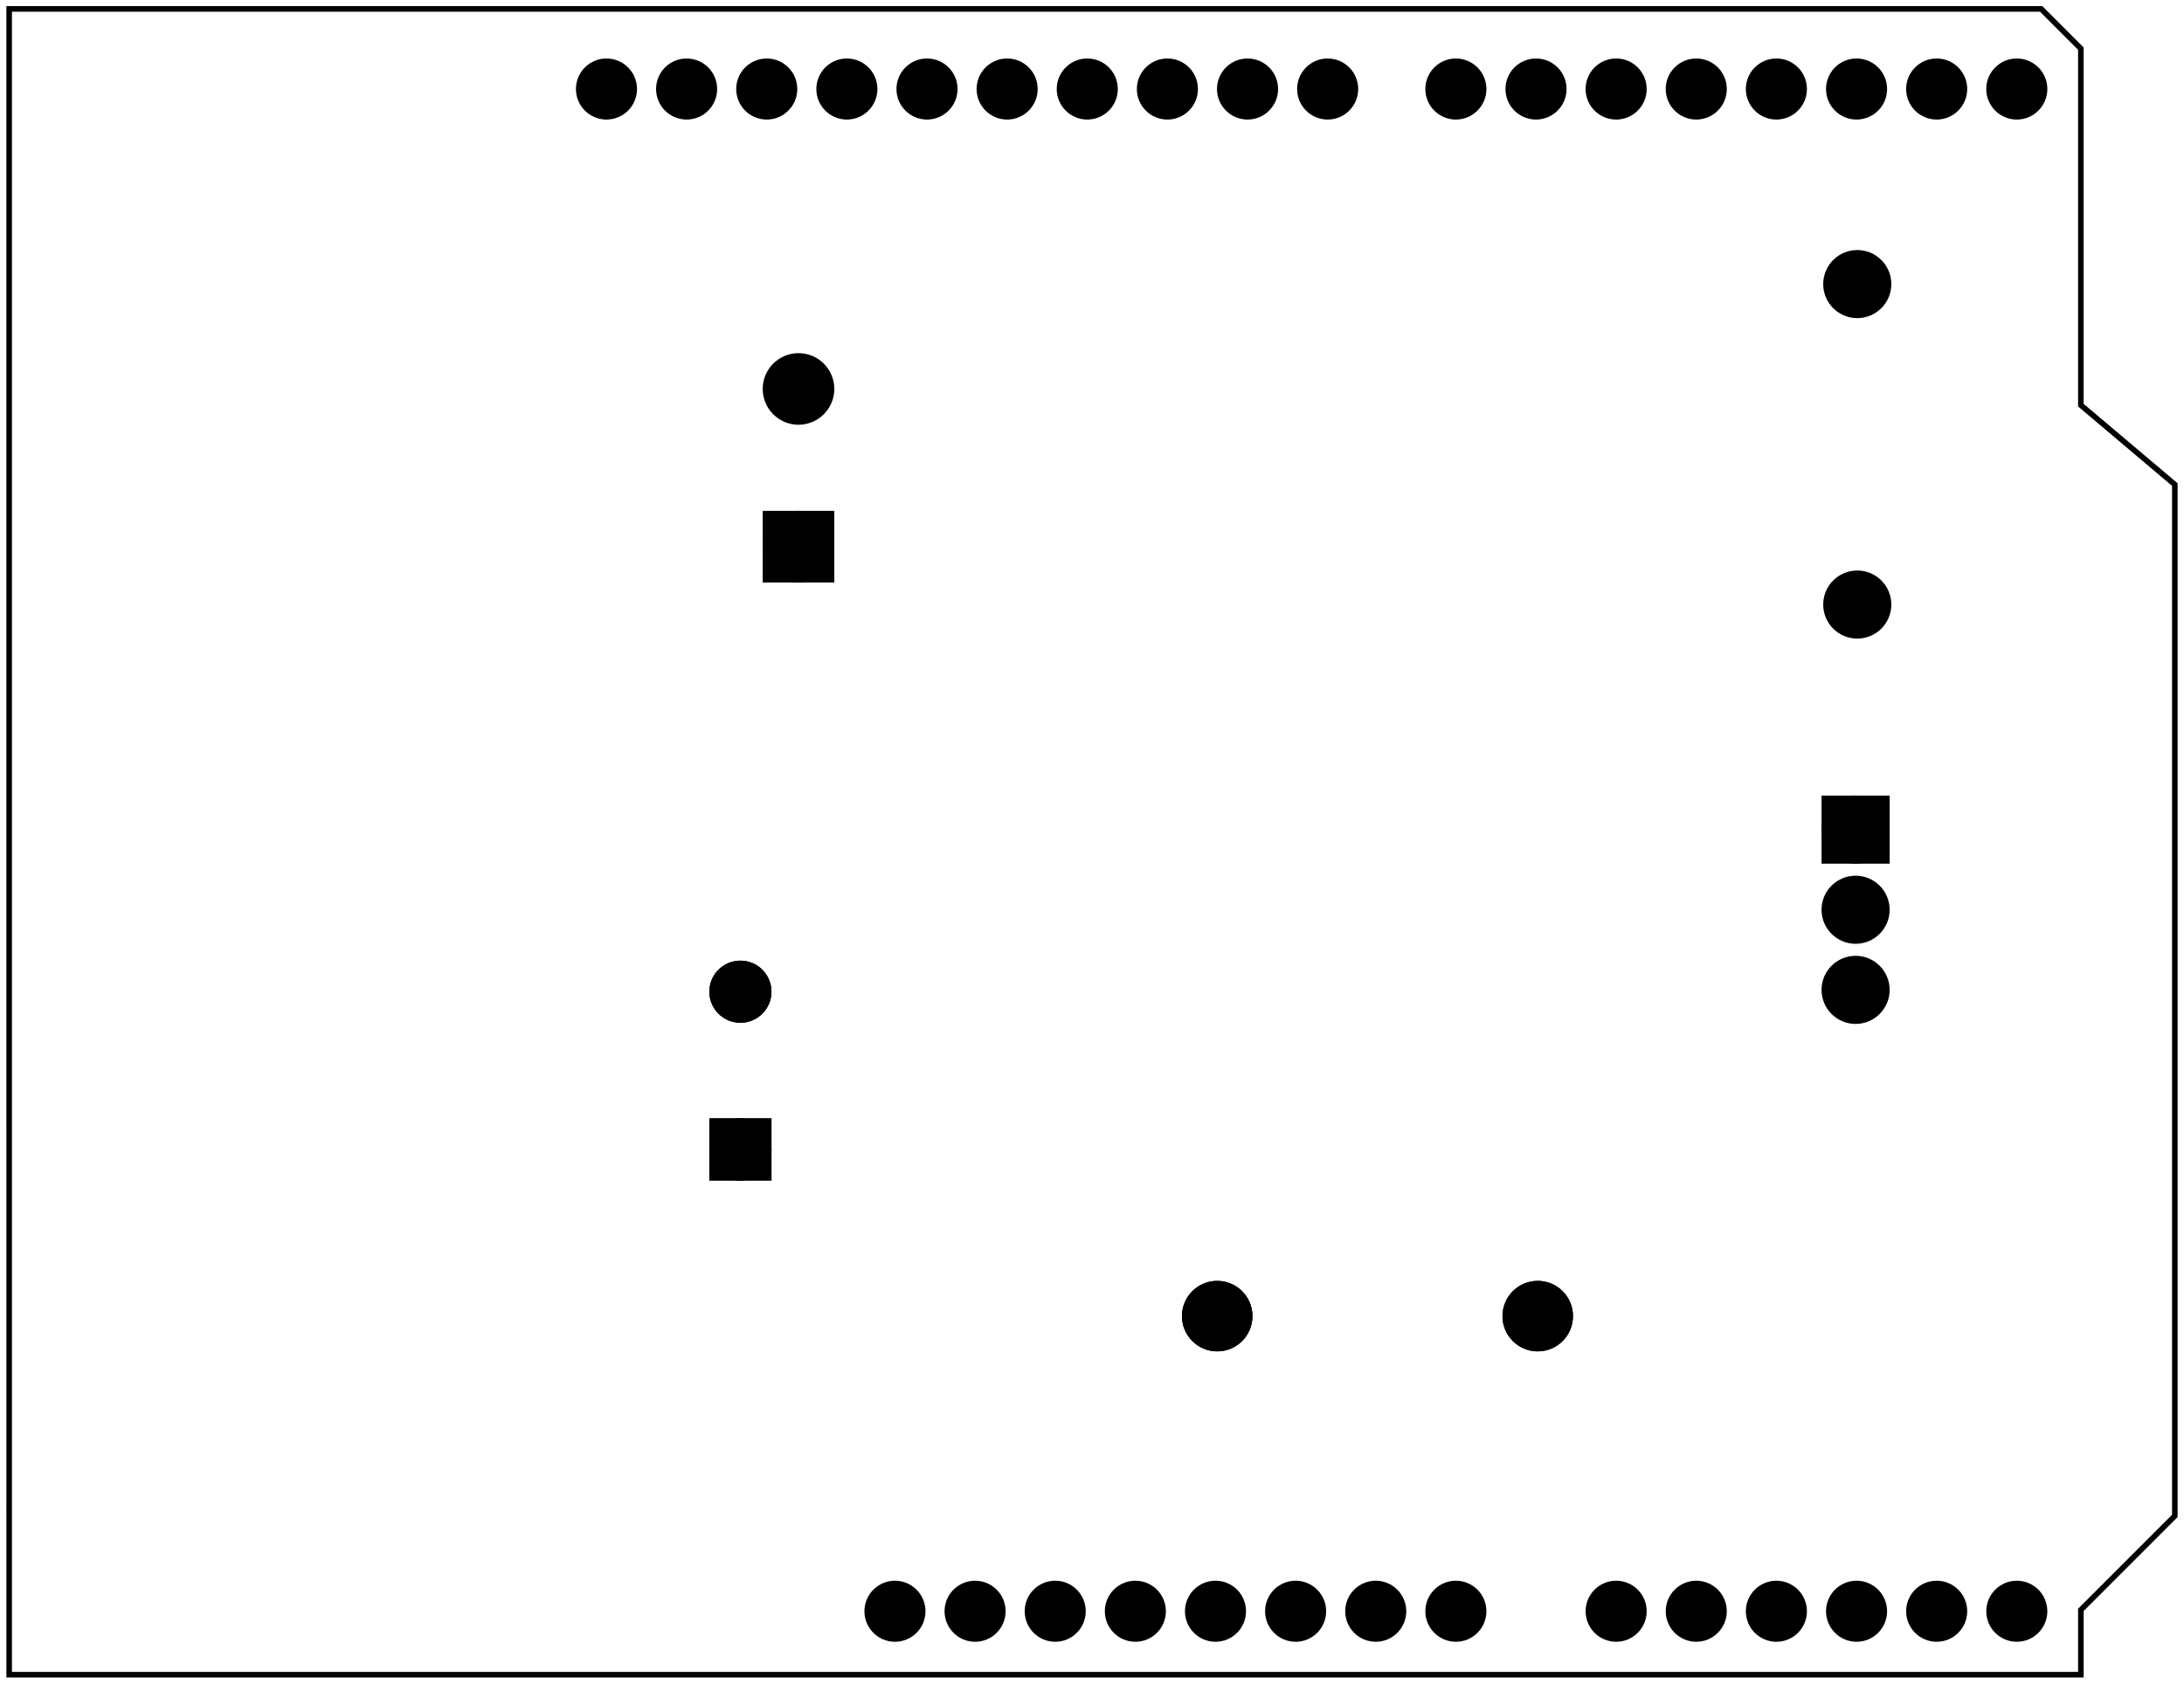 <?xml version='1.0' encoding='UTF-8' standalone='no'?>
<!-- Created with Fritzing (http://www.fritzing.org/) -->
<svg xmlns="http://www.w3.org/2000/svg" width="2.725in" x="0in" version="1.2" y="0in"  height="2.101in" viewBox="0 0 196.2 151.301" baseProfile="tiny" xmlns:svg="http://www.w3.org/2000/svg">
 <g partID="726480">
  <g  id="board">
   <path fill="none"  stroke="black" fill-opacity="0.5" id="boardoutline" stroke-width="0.5" d="M186.951,36.41L186.951,4.367l-3.566,-3.566L0.805,0.8l0.001,149.701l186.147,0l0,-5.827l8.441,-8.441L195.394,43.545L186.951,36.41z"/>
  </g>
 </g>
 <g partID="737981">
  <g transform="translate(1.011,0.8)">
   <g  id="copper1">
    <g  id="copper0">
     <circle fill="black" cx="151.384"  cy="144" stroke="black" id="connector1pad" r="1.883" stroke-width="1.72"/>
     <circle fill="black" cx="158.583"  cy="144" stroke="black" id="connector2pad" r="1.883" stroke-width="1.72"/>
     <circle fill="black" cx="165.786"  cy="144" stroke="black" id="connector3pad" r="1.883" stroke-width="1.72"/>
     <circle fill="black" cx="172.985"  cy="144" stroke="black" id="connector4pad" r="1.883" stroke-width="1.72"/>
     <circle fill="black" cx="180.185"  cy="144" stroke="black" id="connector5pad" r="1.883" stroke-width="1.72"/>
     <circle fill="black" cx="118.263"  cy="7.2" stroke="black" id="connector51pad" r="1.884" stroke-width="1.72"/>
     <circle fill="black" cx="111.065"  cy="7.2" stroke="black" id="connector52pad" r="1.884" stroke-width="1.72"/>
     <circle fill="black" cx="103.864"  cy="7.2" stroke="black" id="connector53pad" r="1.884" stroke-width="1.72"/>
     <circle fill="black" cx="96.664"  cy="7.2" stroke="black" id="connector54pad" r="1.884" stroke-width="1.72"/>
     <circle fill="black" cx="89.464"  cy="7.2" stroke="black" id="connector55pad" r="1.884" stroke-width="1.72"/>
     <circle fill="black" cx="82.264"  cy="7.2" stroke="black" id="connector56pad" r="1.884" stroke-width="1.72"/>
     <circle fill="black" cx="75.064"  cy="7.2" stroke="black" id="connector57pad" r="1.884" stroke-width="1.72"/>
     <circle fill="black" cx="67.864"  cy="7.2" stroke="black" id="connector58pad" r="1.884" stroke-width="1.72"/>
     <circle fill="black" cx="60.664"  cy="7.2" stroke="black" id="connector59pad" r="1.884" stroke-width="1.72"/>
     <circle fill="black" cx="53.463"  cy="7.2" stroke="black" id="connector60pad" r="1.884" stroke-width="1.72"/>
     <circle fill="black" cx="180.185"  cy="7.2" stroke="black" id="connector61pad" r="1.884" stroke-width="1.72"/>
     <circle fill="black" cx="172.985"  cy="7.2" stroke="black" id="connector62pad" r="1.884" stroke-width="1.72"/>
     <circle fill="black" cx="165.786"  cy="7.2" stroke="black" id="connector63pad" r="1.884" stroke-width="1.72"/>
     <circle fill="black" cx="158.583"  cy="7.2" stroke="black" id="connector64pad" r="1.884" stroke-width="1.72"/>
     <circle fill="black" cx="151.384"  cy="7.2" stroke="black" id="connector65pad" r="1.884" stroke-width="1.72"/>
     <circle fill="black" cx="144.185"  cy="7.2" stroke="black" id="connector66pad" r="1.884" stroke-width="1.72"/>
     <circle fill="black" cx="136.985"  cy="7.2" stroke="black" id="connector67pad" r="1.884" stroke-width="1.72"/>
     <circle fill="black" cx="129.784"  cy="7.2" stroke="black" id="connector68pad" r="1.884" stroke-width="1.72"/>
     <circle fill="black" cx="86.584"  cy="144" stroke="black" id="connector84pad" r="1.883" stroke-width="1.72"/>
     <circle fill="black" cx="79.384"  cy="144" stroke="black" id="connector91pin" r="1.883" stroke-width="1.72"/>
     <circle fill="black" cx="93.784"  cy="144" stroke="black" id="connector85pad" r="1.883" stroke-width="1.72"/>
     <circle fill="black" cx="100.985"  cy="144" stroke="black" id="connector86pad" r="1.883" stroke-width="1.72"/>
     <circle fill="black" cx="108.185"  cy="144" stroke="black" id="connector87pad" r="1.883" stroke-width="1.72"/>
     <circle fill="black" cx="115.384"  cy="144" stroke="black" id="connector88pad" r="1.883" stroke-width="1.72"/>
     <circle fill="black" cx="122.583"  cy="144" stroke="black" id="connector89pad" r="1.883" stroke-width="1.72"/>
     <circle fill="black" cx="129.784"  cy="144" stroke="black" id="connector90pad" r="1.883" stroke-width="1.72"/>
     <circle fill="black" cx="144.185"  cy="144" stroke="black" id="connector0pad" r="1.883" stroke-width="1.72"/>
    </g>
   </g>
  </g>
 </g>
 <g partID="720531">
  <g transform="translate(163.765,57.03)">
   <g transform="matrix(0,-1,1,0,0,0)">
    <g  id="copper1">
     <!-- <rect width="55" x="10" y="15.5" fill="none" height="55" stroke="rgb(255, 191, 0)" stroke-width="20" />  -->
     <circle fill="black" cx="2.7"  cy="3.096" stroke="black" r="1.98" id="connector0pin" stroke-width="2.16"/>
     <circle fill="black" cx="31.5"  cy="3.096" stroke="black" r="1.98" id="connector1pin" stroke-width="2.16"/>
    </g>
   </g>
  </g>
 </g>
 <g partID="720331">
  <g transform="translate(158.503,92.558)">
   <g transform="matrix(0,-1,1,0,0,0)">
    <g  id="copper1">
     <g  id="copper0">
      <rect width="3.96" x="16.02" y="6.228" fill="black"  height="3.96" stroke="black" id="rect10" stroke-width="2.16"/>
      <circle fill="black" cx="3.6"  cy="8.208" stroke="black" id="connector0pin" r="1.98" stroke-width="2.16"/>
      <circle fill="black" cx="10.8"  cy="8.208" stroke="black" id="connector1pin" r="1.98" stroke-width="2.16"/>
      <circle fill="black" cx="18"  cy="8.208" stroke="black" id="connector2pin" r="1.98" stroke-width="2.16"/>
     </g>
    </g>
   </g>
  </g>
 </g>
 <g partID="734141">
  <g transform="translate(106.542,114.318)">
   <g  id="copper1">
    <circle fill="black" cx="2.808"  cy="3.96" connectorname="A" stroke="black" id="connector0pad" r="2.113" stroke-width="2.111"/>
    <circle fill="black" cx="31.608"  cy="3.96" connectorname="C" stroke="black" id="connector1pad" r="2.113" stroke-width="2.111"/>
    <g  id="copper0">
     <circle fill="black" cx="2.808"  cy="3.96" connectorname="A" stroke="black" id="connector0pad" r="2.113" stroke-width="2.111"/>
     <circle fill="black" cx="31.608"  cy="3.96" connectorname="C" stroke="black" id="connector1pad" r="2.113" stroke-width="2.111"/>
    </g>
   </g>
  </g>
 </g>
 <g partID="740921">
  <g transform="translate(86.129,58.014)">
   <g transform="matrix(-1,0,0,-1,0,0)">
    <g  id="copper1">
     <g  id="copper0">
      <rect width="4.275" x="12.263" y="6.749" fill="black"  height="4.275" stroke="black" id="square" stroke-width="2.16"/>
      <circle fill="black" cx="14.4"  cy="8.887" stroke="black" id="connector0pin" r="2.137" stroke-width="2.16"/>
      <circle fill="black" cx="14.4"  cy="23.06" stroke="black" id="connector1pin" r="2.137" stroke-width="2.16"/>
     </g>
    </g>
   </g>
  </g>
 </g>
 <g partID="742482">
  <g transform="translate(86.668,112.183)">
   <g transform="matrix(-1,0,0,-1,0,0)">
    <g flipped="1" id="copper1">
     <g transform="matrix(-1, 0, 0, 1, 34.56, 0)">
      <g>
       <g>
        <g>
         <rect width="3.424" x="12.688" y="7.174" fill="black" height="3.424" stroke="black" id="square" stroke-width="2.16"/>
         <circle fill="black" cx="14.4" cy="8.887" stroke="black" id="connector0pin" r="1.712" stroke-width="2.16"/>
         <circle fill="black" cx="14.4" cy="23.06" stroke="black" id="connector1pin" r="1.712" stroke-width="2.16"/>
        </g>
        <g>
         <g id="copper0">
          <rect width="3.424" x="12.688" y="7.174" fill="black" height="3.424" stroke="black" id="square" stroke-width="2.16"/>
          <circle fill="black" cx="14.4" cy="8.887" stroke="black" id="connector0pin" r="1.712" stroke-width="2.16"/>
          <circle fill="black" cx="14.4" cy="23.06" stroke="black" id="connector1pin" r="1.712" stroke-width="2.16"/>
         </g>
        </g>
       </g>
      </g>
     </g>
    </g>
   </g>
  </g>
 </g>
</svg>
